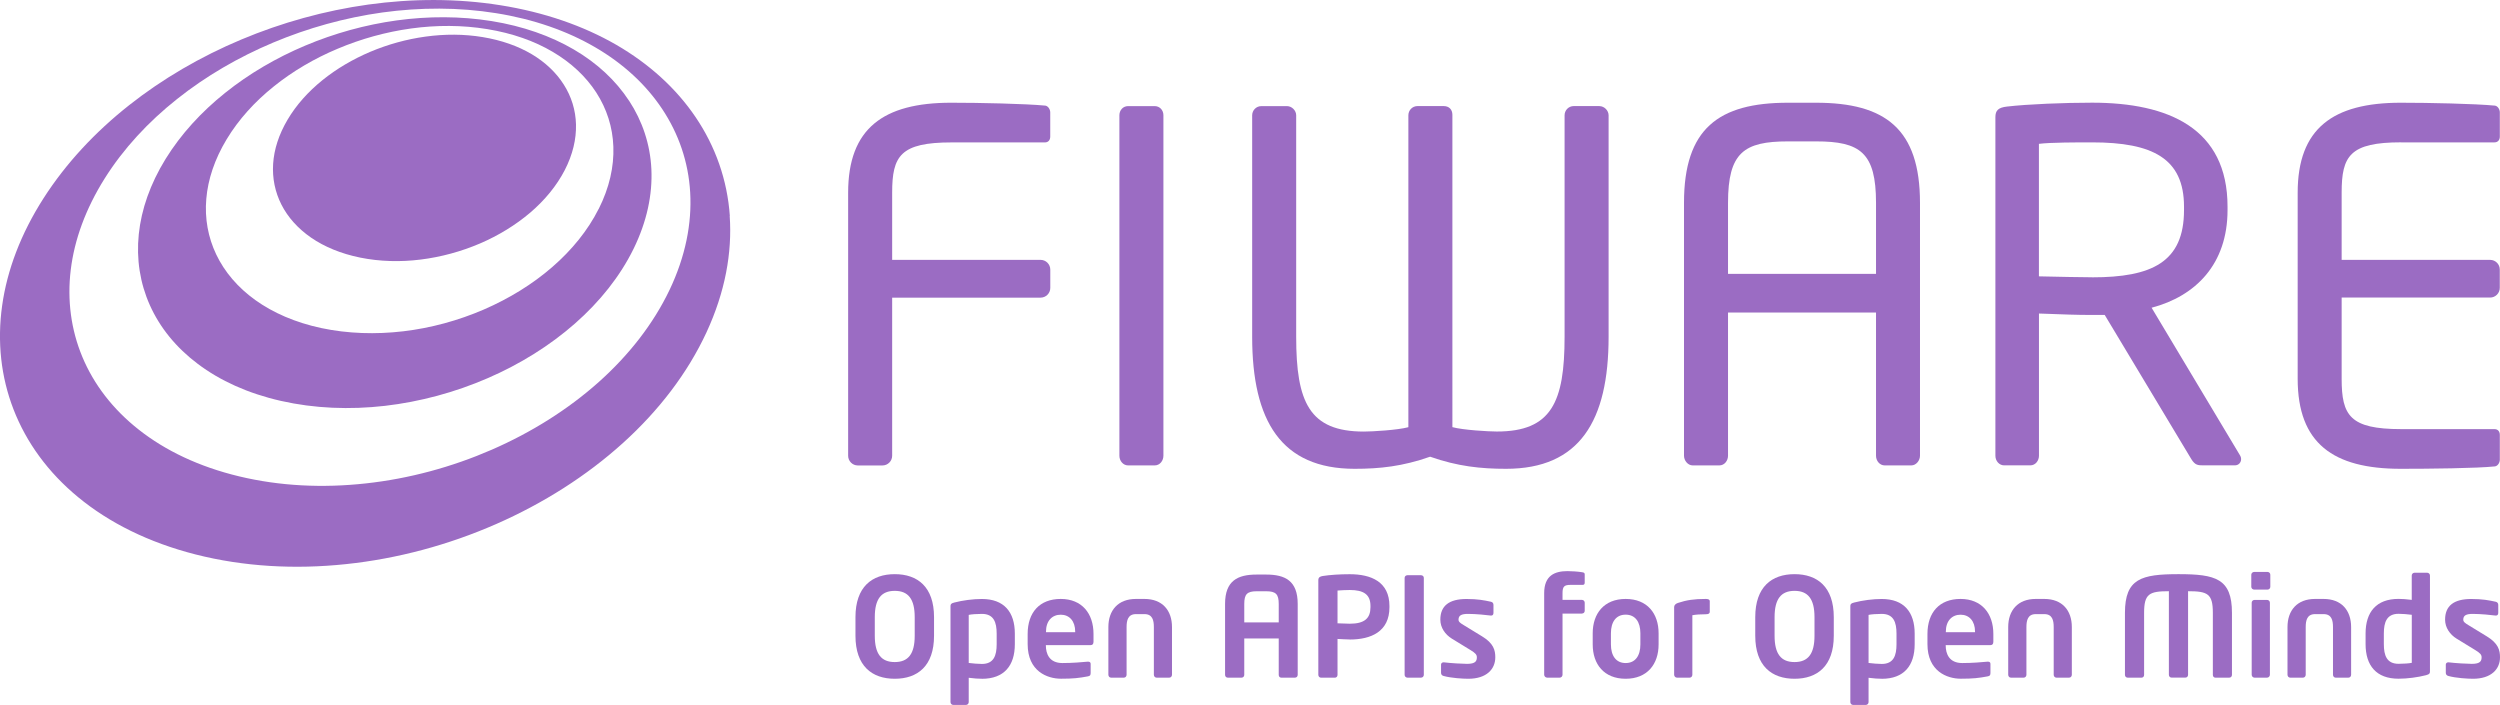 <?xml version="1.0" encoding="UTF-8"?>
<svg id="logo_FIWARE_Claim" data-name="logo FIWARE Claim" xmlns="http://www.w3.org/2000/svg" viewBox="0 0 559.99 157.9">
  <g>
    <path d="m119.09,12.13c-3.06-1.81-6.74-3.12-10.96-3.82-4.19-.7-8.53-.7-12.81-.11-4.26.58-8.45,1.75-12.37,3.4-3.92,1.66-7.57,3.81-10.73,6.36-3.17,2.56-5.85,5.54-7.8,8.84-1.97,3.32-3.03,6.67-3.24,9.89-.21,3.24.44,6.35,1.86,9.15,1.44,2.83,3.69,5.35,6.64,7.39,2.98,2.05,6.69,3.6,11.04,4.48,4.37.88,8.96,1,13.52.43,4.56-.57,9.06-1.8,13.25-3.59,4.18-1.79,8.02-4.15,11.29-6.93,3.25-2.78,5.9-5.99,7.72-9.51,1.8-3.49,2.6-6.96,2.52-10.22-.08-3.23-1.03-6.27-2.74-8.95-1.69-2.67-4.12-4.98-7.19-6.81h0Z" style="fill: #9b6cc3;"/>
    <path d="m140.89,22.55c-2.96-4.52-7.15-8.43-12.38-11.48-5.16-3.01-11.35-5.21-18.39-6.35-6.98-1.12-14.18-1.12-21.25-.15-7.05.97-13.99,2.9-20.49,5.64-6.51,2.74-12.6,6.31-17.91,10.56-5.35,4.27-9.93,9.26-13.37,14.82-3.47,5.63-5.44,11.33-6.01,16.85-.58,5.6.28,11,2.48,15.92,2.24,5,5.86,9.49,10.75,13.16,4.95,3.73,11.2,6.6,18.61,8.28,7.49,1.7,15.41,2.01,23.28,1.11,7.92-.92,15.75-3.04,23.03-6.2,7.26-3.14,13.93-7.3,19.55-12.24,5.58-4.91,10.1-10.56,13.14-16.76,2.99-6.11,4.24-12.14,3.98-17.8-.26-5.58-2.01-10.79-5.01-15.37h-.01Zm-6.79,24.24c-2.42,4.82-6,9.21-10.4,13.03-4.42,3.84-9.66,7.06-15.34,9.52-5.7,2.46-11.84,4.14-18.04,4.87-6.18.73-12.42.53-18.33-.72-5.87-1.25-10.84-3.44-14.82-6.29-3.93-2.83-6.87-6.3-8.73-10.19-1.83-3.83-2.61-8.07-2.23-12.47.37-4.35,1.86-8.87,4.56-13.34,2.68-4.44,6.29-8.42,10.55-11.83,4.23-3.41,9.1-6.27,14.33-8.46,5.21-2.2,10.78-3.75,16.44-4.53,5.68-.78,11.45-.78,17.05.14,5.63.92,10.57,2.67,14.66,5.09,4.15,2.44,7.45,5.55,9.77,9.13,2.34,3.63,3.67,7.74,3.82,12.12.16,4.45-.88,9.17-3.28,13.94h-.01Z" style="fill: #9b6cc3;"/>
    <path d="m163.48,48.37c-.56-8.06-3.23-15.57-7.66-22.12-4.34-6.42-10.38-11.94-17.84-16.25-7.32-4.21-16.03-7.26-25.9-8.83-9.74-1.55-19.76-1.51-29.58-.15-9.77,1.36-19.41,4.04-28.46,7.84-9.07,3.81-17.61,8.77-25.1,14.69-7.58,5.98-14.14,12.99-19.17,20.83C4.65,52.37,1.59,60.52.48,68.45c-1.14,8.1-.26,15.99,2.54,23.23,2.87,7.41,7.74,14.14,14.5,19.7,6.89,5.68,15.71,10.12,26.31,12.82,10.75,2.73,22.21,3.38,33.67,2.16,11.54-1.21,22.97-4.3,33.6-8.96,10.6-4.65,20.3-10.81,28.44-18.17,8.04-7.27,14.48-15.66,18.72-24.81,4.16-8.99,5.77-17.81,5.19-26.06h.03Zm-13.5,16.56c-3.64,7.63-9.11,14.62-15.9,20.68-6.86,6.11-15.02,11.24-23.92,15.12-8.92,3.89-18.51,6.49-28.2,7.55-9.64,1.07-19.3.61-28.4-1.58-8.98-2.15-16.52-5.77-22.45-10.44-5.83-4.58-10.1-10.16-12.67-16.33-2.52-6.05-3.42-12.68-2.59-19.51.82-6.71,3.32-13.63,7.59-20.43,4.22-6.71,9.78-12.7,16.24-17.82,6.4-5.09,13.71-9.35,21.51-12.63,7.77-3.27,16.08-5.58,24.49-6.75,8.45-1.16,17.07-1.18,25.43.16,8.46,1.35,15.91,3.98,22.14,7.6,6.33,3.67,11.43,8.38,15.07,13.85,3.7,5.56,5.89,11.89,6.28,18.7.4,6.92-1.04,14.33-4.62,21.84h0Z" style="fill: #9b6cc3;"/>
  </g>
  <g>
    <g>
      <g>
        <path d="m234.18,23.66c-4.55-.43-14.74-.65-21.13-.65-15.17,0-23.07,5.74-23.07,20.15v58.93c0,1.19.97,2.17,2.16,2.17h5.53c1.19,0,2.17-.98,2.17-2.17v-35.42h33.25c1.19,0,2.17-.98,2.17-2.17v-4.12c0-1.19-.98-2.17-2.17-2.17h-33.25v-15.05c0-8.24,1.84-11.26,13.32-11.26h20.9c.76,0,1.19-.54,1.19-1.3v-5.42c0-.65-.44-1.4-1.08-1.52h.01Z" style="fill: #9b6cc3;"/>
        <path d="m258.65,23.77h-5.96c-1.19,0-1.95.97-1.95,2.05v76.26c0,1.19.87,2.17,1.95,2.17h5.96c1.18,0,1.95-1.08,1.95-2.17V25.82c0-1.19-.86-2.05-1.95-2.05Z" style="fill: #9b6cc3;"/>
      </g>
      <g>
        <path d="m358.27,23.76h-5.75c-1.19,0-2.06.97-2.06,2.06v49.61c0,14.63-2.92,21.23-15.17,21.23-1.84,0-7.58-.33-9.96-.98V25.72c0-1.19-.75-1.96-1.95-1.96h-5.86c-1.19,0-2.05.97-2.05,2.06v69.87c-2.39.65-8.13.98-9.97.98-12.24,0-15.16-6.61-15.16-21.23V25.83c0-1.09-.98-2.06-2.06-2.06h-5.74c-1.19,0-2.06.97-2.06,2.06v49.61c0,18.85,6.5,29.57,22.96,29.57,5.64,0,10.72-.54,16.9-2.71,6.17,2.17,11.37,2.71,17.01,2.71,16.47,0,22.97-10.72,22.97-29.57V25.83c0-1.09-.98-2.06-2.05-2.06h0Z" style="fill: #9b6cc3;"/>
        <path d="m406.79,23.01h-6.29c-15.6,0-23.29,5.85-23.29,22.42v56.65c0,1.09.87,2.17,1.95,2.17h5.96c1.19,0,1.95-1.09,1.95-2.17v-32.07h33.15v32.07c0,1.2.87,2.17,1.95,2.17h5.95c1.09,0,1.95-1.09,1.95-2.17v-56.65c0-16.58-7.8-22.42-23.29-22.42h0Zm13.43,38.34h-33.15v-15.92c0-11.26,3.57-13.76,13.43-13.76h6.29c9.86,0,13.43,2.49,13.43,13.76v15.92Z" style="fill: #9b6cc3;"/>
        <path d="m481.95,68.93c9.86-2.6,17.01-9.75,17.01-21.88v-.76c0-17.55-13.21-23.29-30.33-23.29-6.29,0-14.41.33-19.07.87-1.95.22-2.6.86-2.6,2.38v75.83c0,1.19.87,2.16,1.96,2.16h5.85c1.19,0,1.95-1.08,1.95-2.16v-31.85c5.74.21,8.34.32,11.92.32h2.81l19.39,32.28c.87,1.41,1.51,1.41,2.81,1.41h6.94c.87,0,1.41-.65,1.41-1.41,0-.33-.12-.65-.33-.97l-19.72-32.93h0Zm-13.32-6.82c-2.49,0-7.15-.11-11.92-.21v-29.68c2.6-.33,8.56-.33,11.92-.33,13.54,0,20.58,3.58,20.58,14.41v.76c0,11.7-7.26,15.06-20.58,15.06h0Z" style="fill: #9b6cc3;"/>
        <path d="m537.85,31.89h20.91c.75,0,1.19-.54,1.19-1.29v-5.42c0-.65-.43-1.41-1.08-1.52-4.55-.43-14.73-.65-21.12-.65-15.17,0-23.08,5.74-23.08,20.15v41.7c0,14.41,7.91,20.15,23.08,20.15,6.39,0,17.01-.11,21.12-.54.65-.11,1.08-.86,1.08-1.52v-5.53c0-.76-.43-1.3-1.19-1.3h-20.91c-11.48,0-13.33-3.04-13.33-11.27v-18.2h33.26c1.19,0,2.16-.97,2.16-2.17v-4.11c0-1.19-.97-2.16-2.16-2.16h-33.26v-15.06c0-8.23,1.84-11.27,13.33-11.27h0Z" style="fill: #9b6cc3;"/>
      </g>
    </g>
    <g>
      <path d="m200.42,152.04c-5.09,0-8.8-2.84-8.8-9.63v-4.17c0-6.79,3.7-9.63,8.8-9.63s8.8,2.84,8.8,9.63v4.17c0,6.79-3.7,9.63-8.8,9.63Zm4.47-13.8c0-4.07-1.45-5.89-4.47-5.89s-4.47,1.82-4.47,5.89v4.17c0,4.07,1.45,5.89,4.47,5.89s4.47-1.82,4.47-5.89v-4.17Z" style="fill: #9b6cc3;"/>
      <path d="m219.95,152.04c-.74,0-1.82-.06-2.96-.22v5.46c0,.34-.28.62-.62.62h-2.84c-.34,0-.62-.28-.62-.62v-21.48c0-.46.12-.65.83-.83,1.91-.5,4.23-.8,6.2-.8,4.97,0,7.38,2.93,7.38,7.75v2.38c0,4.81-2.41,7.75-7.38,7.75h0Zm3.3-10.12c0-2.53-.65-4.41-3.3-4.41-1.11,0-2.38.09-2.96.22v10.77c.86.12,2.22.22,2.96.22,2.65,0,3.3-1.88,3.3-4.41v-2.38h0Z" style="fill: #9b6cc3;"/>
      <path d="m244.33,144.51h-10.06v.09c0,1.79.74,3.92,3.7,3.92,2.25,0,4.38-.19,5.68-.31h.09c.31,0,.56.15.56.46v2.04c0,.49-.09.71-.65.8-2.01.37-3.21.52-5.99.52-3.09,0-7.47-1.67-7.47-7.75v-2.28c0-4.82,2.68-7.84,7.41-7.84s7.34,3.24,7.34,7.84v1.73c0,.49-.19.77-.62.77h0Zm-3.49-3.02c0-2.41-1.33-3.8-3.24-3.8s-3.3,1.36-3.3,3.8v.12h6.54v-.12Z" style="fill: #9b6cc3;"/>
      <path d="m261.95,151.79h-2.9c-.34,0-.59-.31-.59-.65v-10.68c0-1.51-.31-2.9-2.1-2.9h-1.91c-1.79,0-2.1,1.39-2.1,2.9v10.68c0,.34-.25.65-.59.65h-2.9c-.34,0-.59-.31-.59-.65v-10.68c0-3.74,2.16-6.3,6.17-6.3h1.91c4.01,0,6.17,2.56,6.17,6.3v10.68c0,.34-.25.65-.59.65h.02Z" style="fill: #9b6cc3;"/>
      <path d="m290.1,151.79h-3.12c-.34,0-.55-.28-.55-.62v-8.15h-7.72v8.15c0,.34-.25.62-.59.62h-3.12c-.34,0-.59-.28-.59-.62v-15.9c0-5.18,2.81-6.57,7.07-6.57h2.13c4.26,0,7.07,1.39,7.07,6.57v15.9c0,.34-.25.62-.59.62h0Zm-3.67-16.51c0-2.16-.62-2.84-2.81-2.84h-2.13c-2.16,0-2.78.68-2.78,2.84v4.14h7.72v-4.14Z" style="fill: #9b6cc3;"/>
      <path d="m302.35,143.24c-.8,0-2.04-.09-2.75-.12v8.06c0,.34-.25.62-.59.62h-3.09c-.34,0-.62-.28-.62-.62v-21.23c0-.62.37-.83.99-.93,1.6-.25,3.79-.4,6.05-.4,4.75,0,8.89,1.67,8.89,7.13v.28c0,5.46-4.14,7.22-8.89,7.22h.01Zm4.63-7.5c0-2.59-1.54-3.58-4.63-3.58-.65,0-2.19.06-2.75.12v7.34c.49.03,2.22.09,2.75.09,3.33,0,4.63-1.24,4.63-3.7v-.28h0Z" style="fill: #9b6cc3;"/>
      <path d="m318.31,151.79h-3.06c-.34,0-.62-.28-.62-.62v-21.73c0-.34.28-.59.62-.59h3.06c.34,0,.62.25.62.59v21.73c0,.34-.28.62-.62.62Z" style="fill: #9b6cc3;"/>
      <path d="m328.89,152.04c-1.2,0-3.79-.15-5.52-.62-.37-.09-.58-.34-.58-.71v-1.85c0-.25.22-.5.52-.5h.12c1.48.19,4.26.34,5.19.34,1.91,0,2.19-.65,2.19-1.48,0-.59-.37-.96-1.36-1.57l-4.23-2.59c-1.51-.93-2.59-2.47-2.59-4.26,0-3.09,1.95-4.63,5.86-4.63,2.5,0,3.92.28,5.49.62.37.09.55.34.55.71v1.79c0,.37-.19.59-.49.59h-.12c-.86-.12-3.33-.37-5.09-.37-1.48,0-2.13.34-2.13,1.3,0,.49.46.8,1.24,1.26l4.04,2.47c2.59,1.57,2.96,3.12,2.96,4.69,0,2.69-2,4.81-6.05,4.81h0Z" style="fill: #9b6cc3;"/>
      <path d="m354.35,137.44h-4.35v13.7c0,.34-.28.65-.62.65h-2.84c-.34,0-.65-.31-.65-.65v-18.27c0-3.98,2.38-4.94,5.22-4.94.86,0,2.35.09,3.3.25.46.06.56.22.56.49v1.82c0,.34-.12.52-.46.52h-2.69c-1.42,0-1.82.34-1.82,1.85v1.51h4.35c.34,0,.62.28.62.62v1.85c0,.34-.28.59-.62.59h0Z" style="fill: #9b6cc3;"/>
      <path d="m364.14,152.04c-4.85,0-7.38-3.27-7.38-7.69v-2.5c0-4.41,2.53-7.69,7.38-7.69s7.38,3.27,7.38,7.69v2.5c0,4.41-2.53,7.69-7.38,7.69Zm3.3-10.19c0-2.53-1.14-4.17-3.3-4.17s-3.3,1.64-3.3,4.17v2.5c0,2.53,1.14,4.17,3.3,4.17s3.3-1.64,3.3-4.17v-2.5Z" style="fill: #9b6cc3;"/>
      <path d="m382.1,137.59c-1.02,0-2.28.06-3.02.22v13.33c0,.34-.25.65-.59.65h-2.87c-.34,0-.62-.31-.62-.65v-15.15c0-.4.28-.74.83-.93,1.98-.65,3.61-.9,6.26-.9.37,0,.89.06.89.52v2.35c0,.34-.19.56-.89.56h0Z" style="fill: #9b6cc3;"/>
      <path d="m401.97,152.04c-5.09,0-8.8-2.84-8.8-9.63v-4.17c0-6.79,3.7-9.63,8.8-9.63s8.79,2.84,8.79,9.63v4.17c0,6.79-3.7,9.63-8.79,9.63Zm4.47-13.8c0-4.07-1.45-5.89-4.47-5.89s-4.47,1.82-4.47,5.89v4.17c0,4.07,1.45,5.89,4.47,5.89s4.47-1.82,4.47-5.89v-4.17Z" style="fill: #9b6cc3;"/>
      <path d="m421.51,152.04c-.74,0-1.82-.06-2.96-.22v5.46c0,.34-.28.62-.62.62h-2.84c-.34,0-.62-.28-.62-.62v-21.48c0-.46.12-.65.83-.83,1.91-.5,4.23-.8,6.2-.8,4.97,0,7.38,2.93,7.38,7.75v2.38c0,4.81-2.41,7.75-7.38,7.75h0Zm3.3-10.12c0-2.53-.65-4.41-3.3-4.41-1.11,0-2.38.09-2.96.22v10.77c.86.12,2.22.22,2.96.22,2.66,0,3.3-1.88,3.3-4.41v-2.38h0Z" style="fill: #9b6cc3;"/>
      <path d="m445.89,144.51h-10.06v.09c0,1.79.74,3.92,3.7,3.92,2.25,0,4.38-.19,5.68-.31h.09c.31,0,.55.15.55.46v2.04c0,.49-.09.71-.65.8-2,.37-3.21.52-5.99.52-3.09,0-7.47-1.67-7.47-7.75v-2.28c0-4.82,2.69-7.84,7.41-7.84s7.35,3.24,7.35,7.84v1.73c0,.49-.19.77-.62.77h0Zm-3.49-3.02c0-2.41-1.33-3.8-3.24-3.8s-3.3,1.36-3.3,3.8v.12h6.54v-.12h0Z" style="fill: #9b6cc3;"/>
      <path d="m463.51,151.79h-2.9c-.34,0-.59-.31-.59-.65v-10.68c0-1.51-.31-2.9-2.1-2.9h-1.91c-1.79,0-2.1,1.39-2.1,2.9v10.68c0,.34-.25.65-.59.65h-2.9c-.34,0-.59-.31-.59-.65v-10.68c0-3.74,2.16-6.3,6.17-6.3h1.91c4.01,0,6.17,2.56,6.17,6.3v10.68c0,.34-.25.65-.59.65h.02Z" style="fill: #9b6cc3;"/>
      <path d="m499.37,151.79h-3.15c-.34,0-.55-.28-.55-.62v-13.89c0-4.29-1.17-4.85-5.55-4.85v18.73c0,.34-.25.62-.59.62h-3.12c-.34,0-.59-.28-.59-.62v-18.73c-4.38,0-5.55.56-5.55,4.85v13.89c0,.34-.22.62-.55.62h-3.15c-.34,0-.59-.28-.59-.62v-13.89c0-7.69,3.7-8.67,12-8.67s11.97.99,11.97,8.67v13.89c0,.34-.25.62-.59.62h.01Z" style="fill: #9b6cc3;"/>
      <path d="m507.92,132.07h-2.99c-.34,0-.65-.28-.65-.62v-2.72c0-.34.31-.62.65-.62h2.99c.34,0,.62.28.62.62v2.72c0,.34-.28.62-.62.62Zm-.09,19.72h-2.84c-.34,0-.62-.31-.62-.65v-16.14c0-.34.28-.62.62-.62h2.84c.34,0,.62.28.62.62v16.14c0,.34-.28.65-.62.65Z" style="fill: #9b6cc3;"/>
      <path d="m526.06,151.79h-2.9c-.34,0-.58-.31-.58-.65v-10.68c0-1.51-.31-2.9-2.1-2.9h-1.91c-1.79,0-2.1,1.39-2.1,2.9v10.68c0,.34-.25.65-.59.65h-2.9c-.34,0-.59-.31-.59-.65v-10.68c0-3.74,2.16-6.3,6.17-6.3h1.91c4.01,0,6.17,2.56,6.17,6.3v10.68c0,.34-.24.65-.58.65h0Z" style="fill: #9b6cc3;"/>
      <path d="m543.47,151.23c-1.91.49-4.23.8-6.21.8-4.97,0-7.38-2.93-7.38-7.75v-2.38c0-4.81,2.41-7.75,7.38-7.75.74,0,1.82.06,2.96.22v-5.46c0-.34.28-.62.62-.62h2.84c.34,0,.62.28.62.62v21.48c0,.46-.12.65-.83.83h0Zm-3.24-13.52c-.86-.12-2.22-.22-2.96-.22-2.65,0-3.3,1.88-3.3,4.41v2.38c0,2.53.65,4.41,3.3,4.41,1.11,0,2.38-.09,2.96-.22v-10.77h0Z" style="fill: #9b6cc3;"/>
      <path d="m553.96,152.04c-1.2,0-3.8-.15-5.52-.62-.37-.09-.59-.34-.59-.71v-1.85c0-.25.22-.5.52-.5h.12c1.48.19,4.26.34,5.19.34,1.91,0,2.19-.65,2.19-1.48,0-.59-.37-.96-1.36-1.57l-4.23-2.59c-1.51-.93-2.59-2.47-2.59-4.26,0-3.09,1.94-4.63,5.86-4.63,2.5,0,3.92.28,5.49.62.37.09.56.34.56.71v1.79c0,.37-.19.59-.5.59h-.12c-.86-.12-3.33-.37-5.09-.37-1.48,0-2.13.34-2.13,1.3,0,.49.46.8,1.23,1.26l4.04,2.47c2.59,1.57,2.96,3.12,2.96,4.69,0,2.69-2.01,4.81-6.05,4.81h.02Z" style="fill: #9b6cc3;"/>
    </g>
  </g>
</svg>